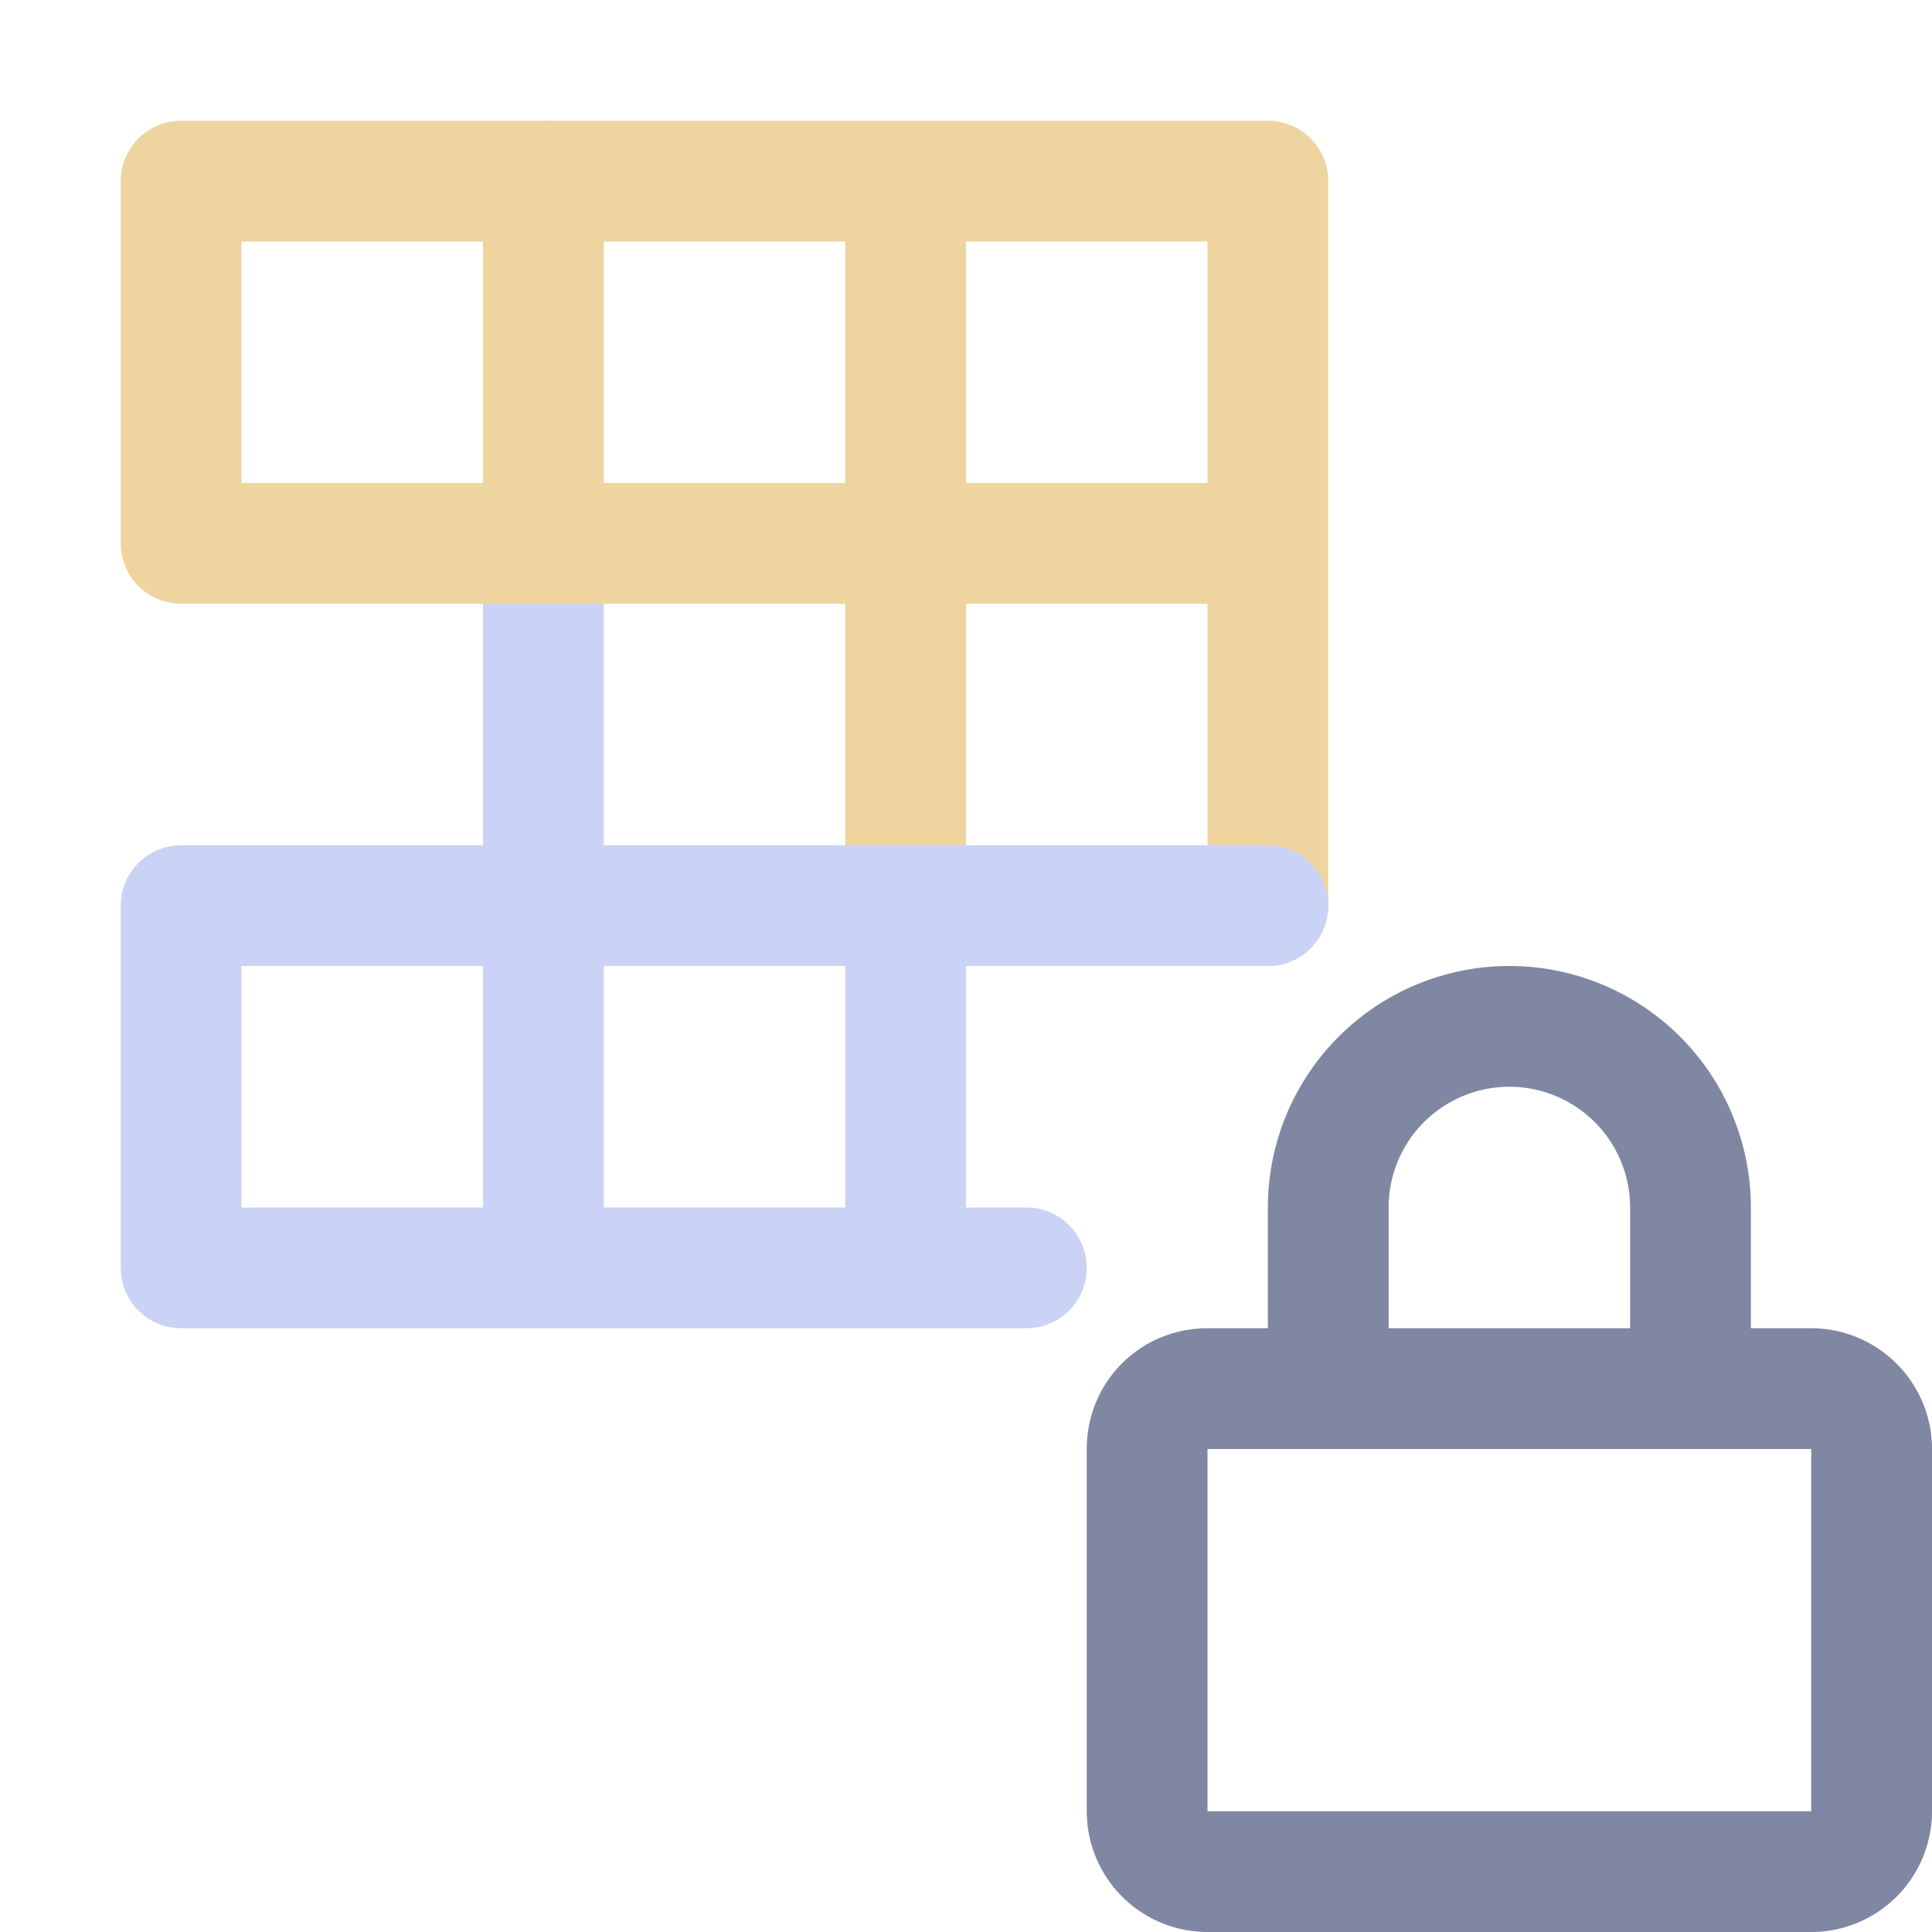 <svg xmlns="http://www.w3.org/2000/svg" width="16" height="16" viewBox="0 0 16 16">
	<g fill="none" stroke-linecap="round" stroke-linejoin="round">
		<path stroke="#8087a2" d="M15 11.5c.27 0 .5.22.5.5v3a.5.5 0 01-.5.5h-5a.5.5 0 01-.5-.5v-3c0-.28.22-.5.5-.5zm-4 0V10a1.5 1.5 0 013 0v1.5" />
		<path stroke="#eed49f" d="M4.5 1.5v3" />
		<path stroke="#cad3f5" d="M7.5 7.5v3m-3-6v6" />
		<path stroke="#eed49f" d="M7.5 1.5v6m3 0v-6h-9v3h9" />
		<path stroke="#cad3f5" d="M10.5 7.5h-9v3h7" />
	</g>
</svg>

